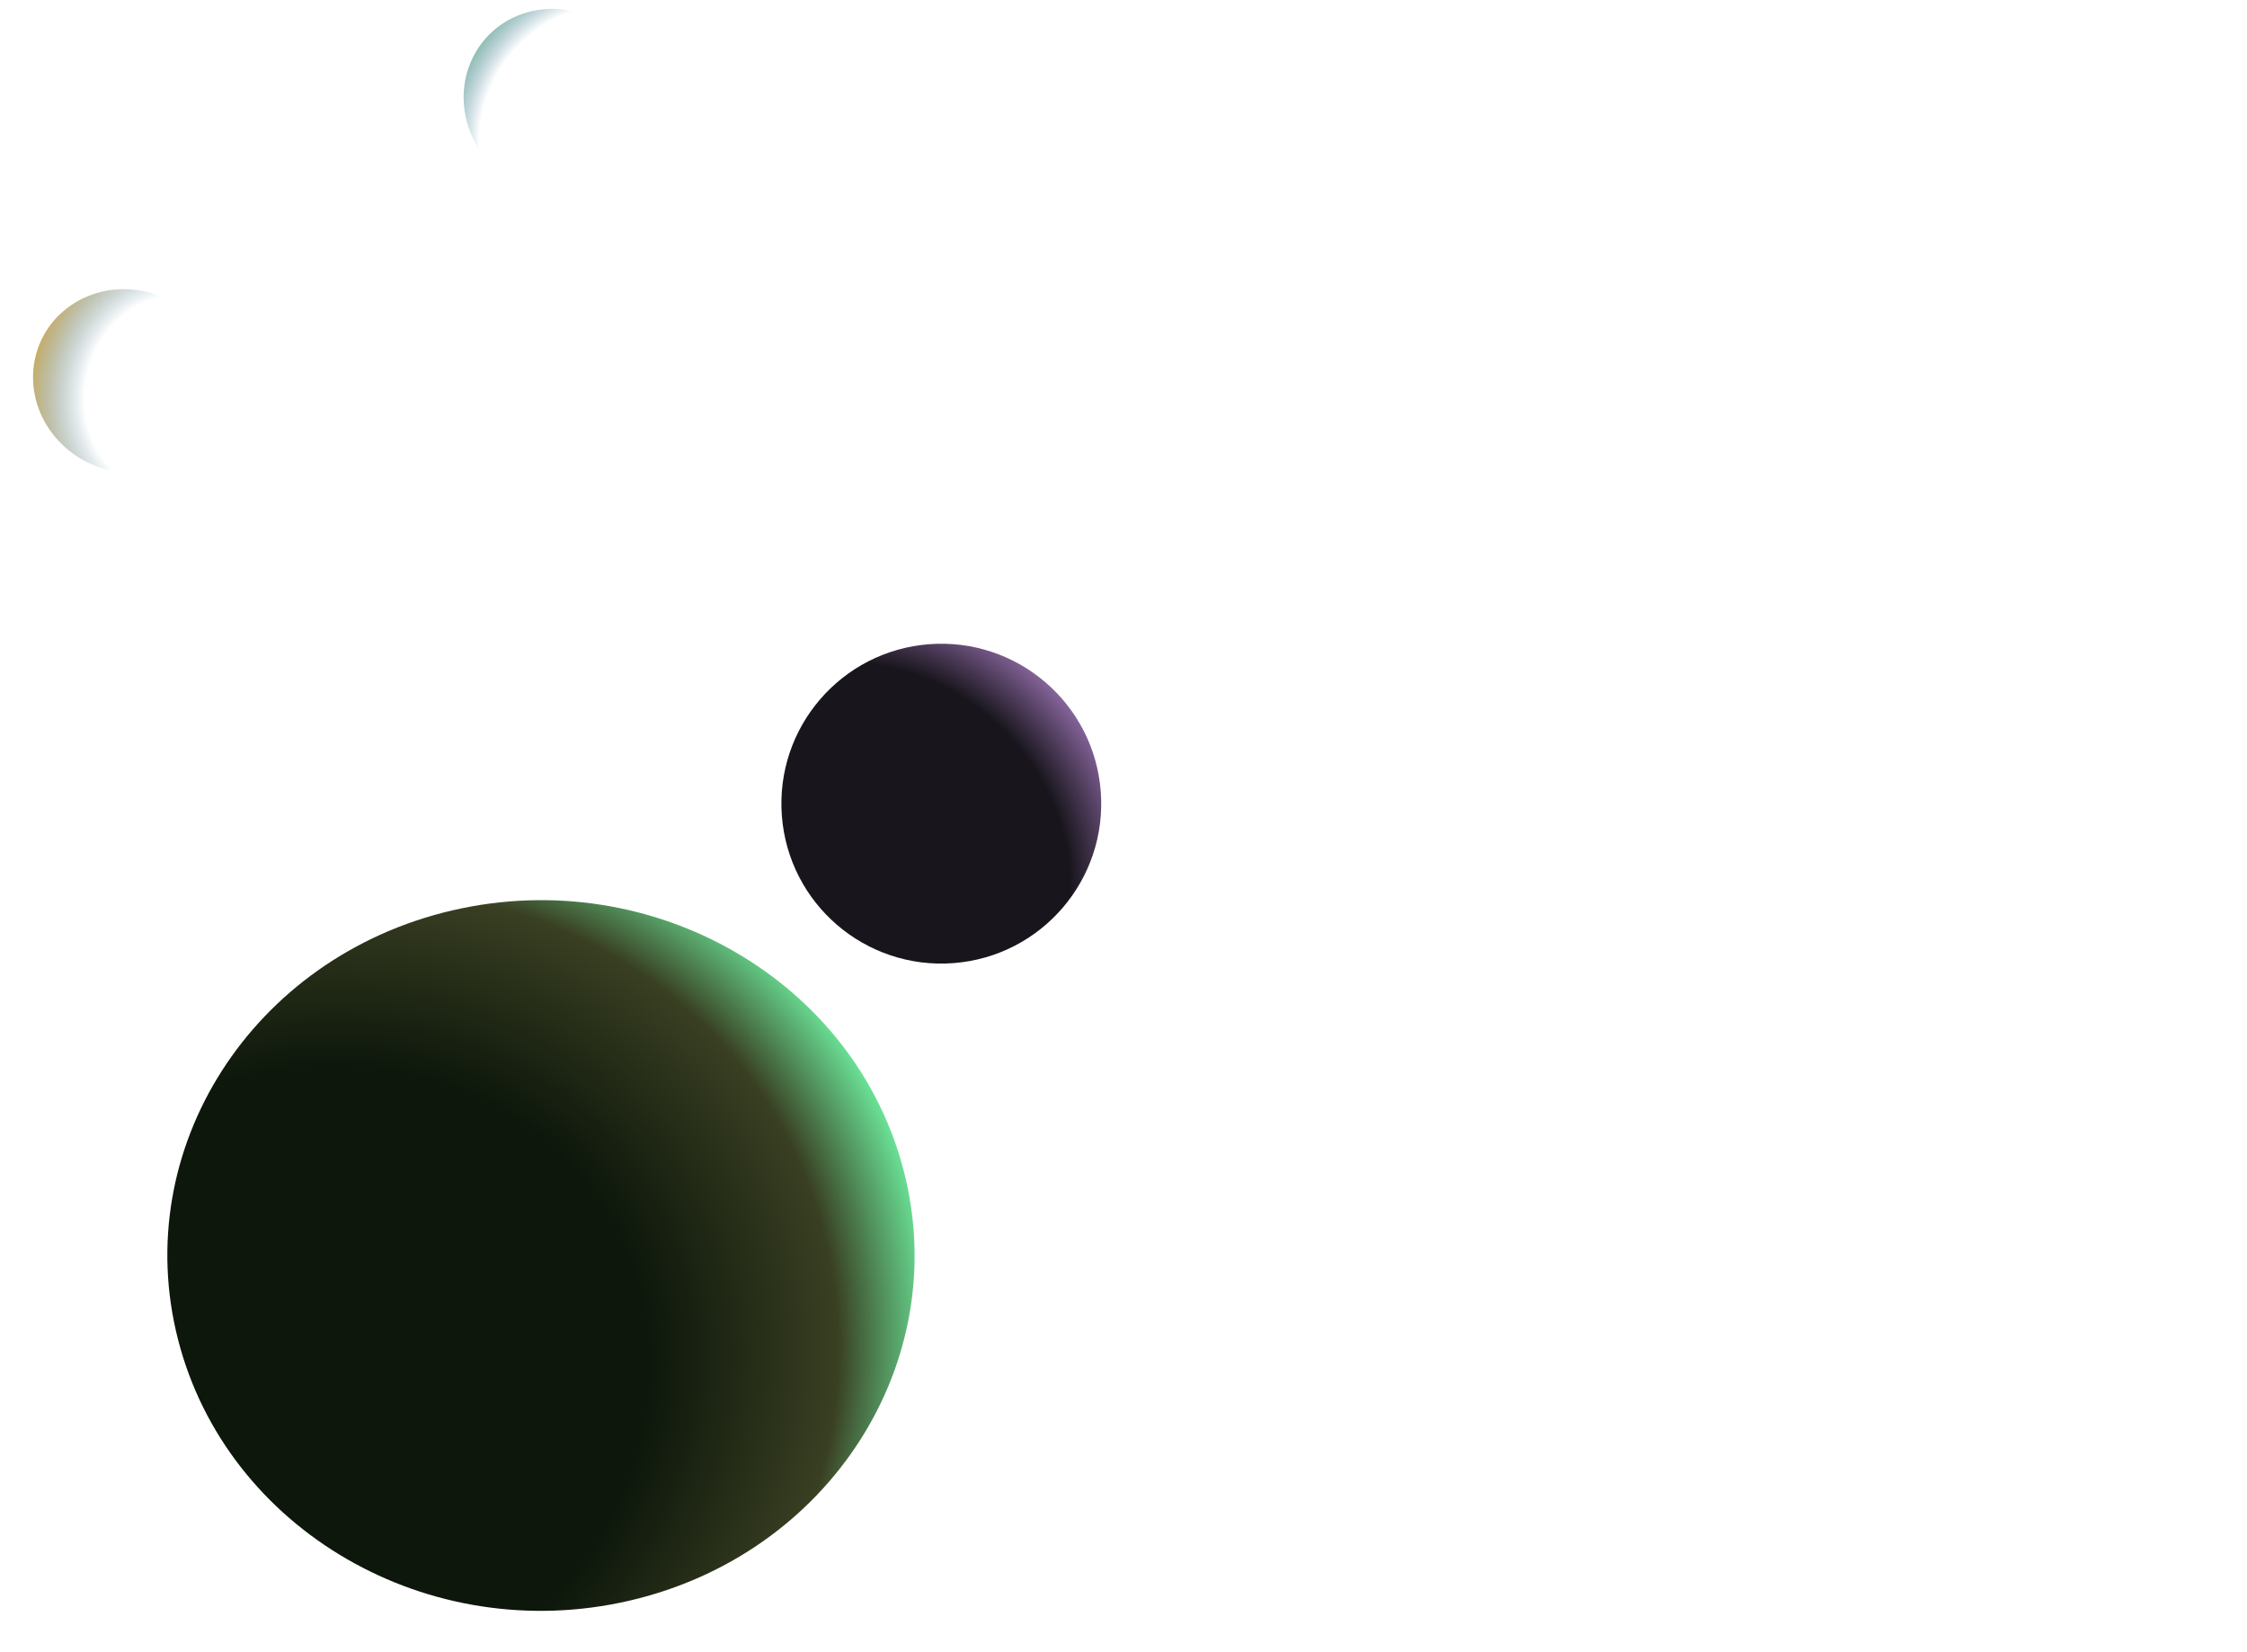 <svg width="1665" height="1224" viewBox="0 0 1665 1224" fill="none" xmlns="http://www.w3.org/2000/svg">
<g clip-path="url(#clip0_1_10)">
<path d="M348.41 97.704C334.38 61.619 351.75 22.456 387.206 10.231C422.661 -1.994 462.777 17.348 476.806 53.432C490.835 89.516 473.466 128.679 438.011 140.905C402.555 153.13 362.439 133.788 348.41 97.704Z" fill="url(#paint0_radial_1_10)"/>
<path d="M40.607 323.484C15.911 293.666 20.04 251.024 49.83 228.239C79.618 205.453 123.787 211.154 148.483 240.971C173.178 270.787 169.049 313.429 139.26 336.215C109.471 359 65.302 353.299 40.607 323.484Z" fill="url(#paint1_radial_1_10)"/>
<g filter="url(#filter0_ii_1_10)">
<path d="M704.496 434.348C769.749 429.378 826.681 478.247 831.652 543.501C836.623 608.755 787.744 665.682 722.504 670.652C657.251 675.622 600.319 626.753 595.348 561.499C590.377 496.245 639.256 439.318 704.496 434.348Z" fill="url(#paint2_radial_1_10)"/>
</g>
<g filter="url(#filter1_d_1_10)">
<path d="M314.347 678.54C462.871 644.131 612.601 730.75 648.779 872.009C684.956 1013.27 593.883 1155.67 445.359 1190.08C296.836 1224.49 147.105 1137.87 110.927 996.612C74.749 855.353 165.824 712.948 314.347 678.54Z" fill="url(#paint3_radial_1_10)"/>
</g>
</g>
<defs>
<filter id="filter0_ii_1_10" x="579" y="434" width="253" height="268" filterUnits="userSpaceOnUse" color-interpolation-filters="sRGB">
<feFlood flood-opacity="0" result="BackgroundImageFix"/>
<feBlend mode="normal" in="SourceGraphic" in2="BackgroundImageFix" result="shape"/>
<feColorMatrix in="SourceAlpha" type="matrix" values="0 0 0 0 0 0 0 0 0 0 0 0 0 0 0 0 0 0 127 0" result="hardAlpha"/>
<feOffset/>
<feGaussianBlur stdDeviation="14.5"/>
<feComposite in2="hardAlpha" operator="arithmetic" k2="-1" k3="1"/>
<feColorMatrix type="matrix" values="0 0 0 0 0.279 0 0 0 0 1 0 0 0 0 0.734 0 0 0 0.14 0"/>
<feBlend mode="normal" in2="shape" result="effect1_innerShadow_1_10"/>
<feColorMatrix in="SourceAlpha" type="matrix" values="0 0 0 0 0 0 0 0 0 0 0 0 0 0 0 0 0 0 127 0" result="hardAlpha"/>
<feOffset dx="-16" dy="43"/>
<feGaussianBlur stdDeviation="15.5"/>
<feComposite in2="hardAlpha" operator="arithmetic" k2="-1" k3="1"/>
<feColorMatrix type="matrix" values="0 0 0 0 0.071 0 0 0 0 0.733 0 0 0 0 0.942 0 0 0 0.17 0"/>
<feBlend mode="normal" in2="effect1_innerShadow_1_10" result="effect2_innerShadow_1_10"/>
</filter>
<filter id="filter1_d_1_10" x="101" y="644" width="599.706" height="572.62" filterUnits="userSpaceOnUse" color-interpolation-filters="sRGB">
<feFlood flood-opacity="0" result="BackgroundImageFix"/>
<feColorMatrix in="SourceAlpha" type="matrix" values="0 0 0 0 0 0 0 0 0 0 0 0 0 0 0 0 0 0 127 0" result="hardAlpha"/>
<feOffset dx="21" dy="-4"/>
<feGaussianBlur stdDeviation="11.5"/>
<feColorMatrix type="matrix" values="0 0 0 0 0.738 0 0 0 0 0.284 0 0 0 0 0 0 0 0 0.23 0"/>
<feBlend mode="normal" in2="BackgroundImageFix" result="effect1_dropShadow_1_10"/>
<feBlend mode="normal" in="SourceGraphic" in2="effect1_dropShadow_1_10" result="shape"/>
</filter>
<radialGradient id="paint0_radial_1_10" cx="0" cy="0" r="1" gradientUnits="userSpaceOnUse" gradientTransform="translate(443.122 96.803) rotate(-149.741) scale(125.65 138.935)">
<stop stop-opacity="0"/>
<stop offset="0.68" stop-color="#074F78" stop-opacity="0"/>
<stop offset="1" stop-color="#5FBB7A"/>
</radialGradient>
<radialGradient id="paint1_radial_1_10" cx="0" cy="0" r="1" gradientUnits="userSpaceOnUse" gradientTransform="translate(130.199 292.753) rotate(-168.128) scale(125.65 138.935)">
<stop stop-opacity="0"/>
<stop offset="0.534" stop-color="#074F78" stop-opacity="0"/>
<stop offset="1" stop-color="#F7A300"/>
</radialGradient>
<radialGradient id="paint2_radial_1_10" cx="0" cy="0" r="1" gradientUnits="userSpaceOnUse" gradientTransform="translate(665.612 592.477) rotate(-44.646) scale(211.201 243.978)">
<stop offset="0.628" stop-color="#18151C"/>
<stop offset="1" stop-color="#CB96EB"/>
</radialGradient>
<radialGradient id="paint3_radial_1_10" cx="0" cy="0" r="1" gradientUnits="userSpaceOnUse" gradientTransform="translate(200.858 1038.39) rotate(-30.445) scale(494.543 442.629)">
<stop offset="0.536" stop-color="#0D170B"/>
<stop offset="0.827" stop-color="#393F22"/>
<stop offset="1" stop-color="#73FFAB"/>
</radialGradient>
<clipPath id="clip0_1_10">
<rect width="1665" height="1224" fill="white"/>
</clipPath>
</defs>
</svg>
